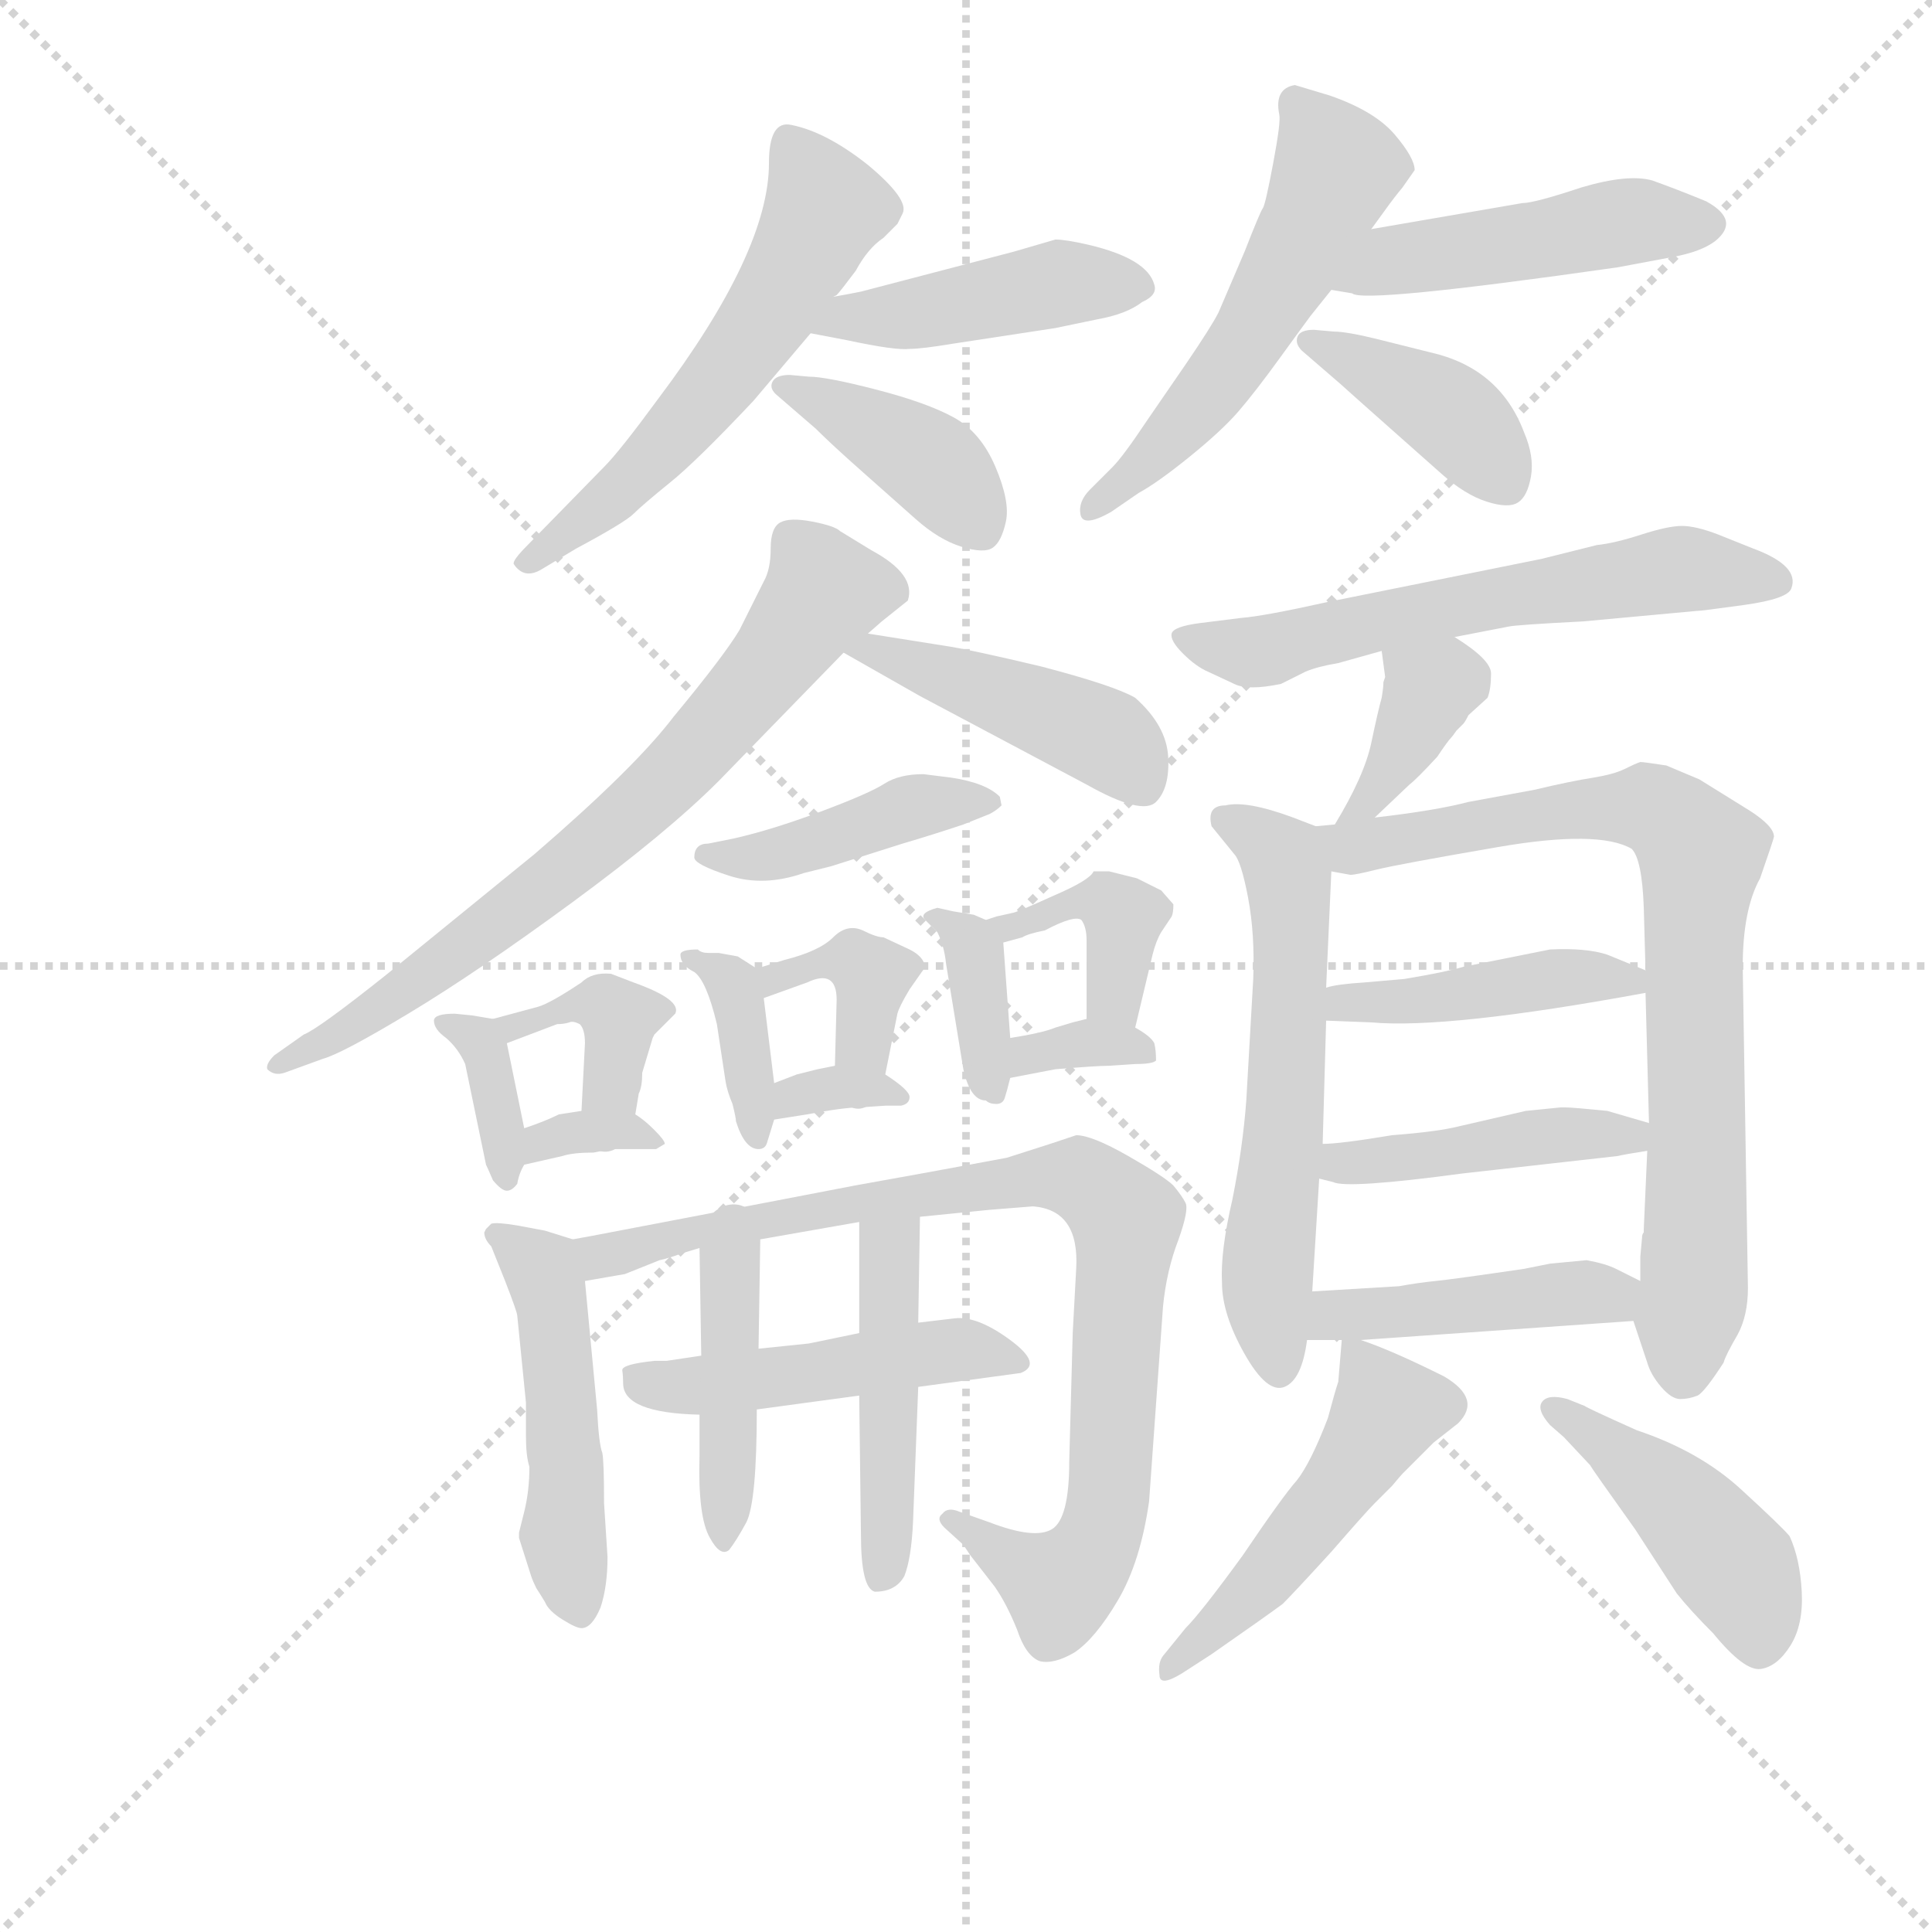 <svg version="1.1" viewBox="0 0 1024 1024" xmlns="http://www.w3.org/2000/svg">
  <g stroke="lightgray" stroke-dasharray="1,1" stroke-width="1" transform="scale(4, 4)">
    <line x1="0" y1="0" x2="256" y2="256"></line>
    <line x1="256" y1="0" x2="0" y2="256"></line>
    <line x1="128" y1="0" x2="128" y2="256"></line>
    <line x1="0" y1="128" x2="256" y2="128"></line>
  </g>
  <g transform="scale(0.92, -0.92) translate(60, -830)">
    <style type="text/css">
      
        @keyframes keyframes0 {
          from {
            stroke: blue;
            stroke-dashoffset: 562;
            stroke-width: 128;
          }
          65% {
            animation-timing-function: step-end;
            stroke: blue;
            stroke-dashoffset: 0;
            stroke-width: 128;
          }
          to {
            stroke: black;
            stroke-width: 1024;
          }
        }
        #make-me-a-hanzi-animation-0 {
          animation: keyframes0 0.707s both;
          animation-delay: 0s;
          animation-timing-function: linear;
        }
      
        @keyframes keyframes1 {
          from {
            stroke: blue;
            stroke-dashoffset: 440;
            stroke-width: 128;
          }
          59% {
            animation-timing-function: step-end;
            stroke: blue;
            stroke-dashoffset: 0;
            stroke-width: 128;
          }
          to {
            stroke: black;
            stroke-width: 1024;
          }
        }
        #make-me-a-hanzi-animation-1 {
          animation: keyframes1 0.608s both;
          animation-delay: 0.707s;
          animation-timing-function: linear;
        }
      
        @keyframes keyframes2 {
          from {
            stroke: blue;
            stroke-dashoffset: 400;
            stroke-width: 128;
          }
          57% {
            animation-timing-function: step-end;
            stroke: blue;
            stroke-dashoffset: 0;
            stroke-width: 128;
          }
          to {
            stroke: black;
            stroke-width: 1024;
          }
        }
        #make-me-a-hanzi-animation-2 {
          animation: keyframes2 0.576s both;
          animation-delay: 1.315s;
          animation-timing-function: linear;
        }
      
        @keyframes keyframes3 {
          from {
            stroke: blue;
            stroke-dashoffset: 540;
            stroke-width: 128;
          }
          64% {
            animation-timing-function: step-end;
            stroke: blue;
            stroke-dashoffset: 0;
            stroke-width: 128;
          }
          to {
            stroke: black;
            stroke-width: 1024;
          }
        }
        #make-me-a-hanzi-animation-3 {
          animation: keyframes3 0.689s both;
          animation-delay: 1.891s;
          animation-timing-function: linear;
        }
      
        @keyframes keyframes4 {
          from {
            stroke: blue;
            stroke-dashoffset: 468;
            stroke-width: 128;
          }
          60% {
            animation-timing-function: step-end;
            stroke: blue;
            stroke-dashoffset: 0;
            stroke-width: 128;
          }
          to {
            stroke: black;
            stroke-width: 1024;
          }
        }
        #make-me-a-hanzi-animation-4 {
          animation: keyframes4 0.631s both;
          animation-delay: 2.58s;
          animation-timing-function: linear;
        }
      
        @keyframes keyframes5 {
          from {
            stroke: blue;
            stroke-dashoffset: 401;
            stroke-width: 128;
          }
          57% {
            animation-timing-function: step-end;
            stroke: blue;
            stroke-dashoffset: 0;
            stroke-width: 128;
          }
          to {
            stroke: black;
            stroke-width: 1024;
          }
        }
        #make-me-a-hanzi-animation-5 {
          animation: keyframes5 0.576s both;
          animation-delay: 3.211s;
          animation-timing-function: linear;
        }
      
        @keyframes keyframes6 {
          from {
            stroke: blue;
            stroke-dashoffset: 714;
            stroke-width: 128;
          }
          70% {
            animation-timing-function: step-end;
            stroke: blue;
            stroke-dashoffset: 0;
            stroke-width: 128;
          }
          to {
            stroke: black;
            stroke-width: 1024;
          }
        }
        #make-me-a-hanzi-animation-6 {
          animation: keyframes6 0.831s both;
          animation-delay: 3.788s;
          animation-timing-function: linear;
        }
      
        @keyframes keyframes7 {
          from {
            stroke: blue;
            stroke-dashoffset: 443;
            stroke-width: 128;
          }
          59% {
            animation-timing-function: step-end;
            stroke: blue;
            stroke-dashoffset: 0;
            stroke-width: 128;
          }
          to {
            stroke: black;
            stroke-width: 1024;
          }
        }
        #make-me-a-hanzi-animation-7 {
          animation: keyframes7 0.611s both;
          animation-delay: 4.619s;
          animation-timing-function: linear;
        }
      
        @keyframes keyframes8 {
          from {
            stroke: blue;
            stroke-dashoffset: 426;
            stroke-width: 128;
          }
          58% {
            animation-timing-function: step-end;
            stroke: blue;
            stroke-dashoffset: 0;
            stroke-width: 128;
          }
          to {
            stroke: black;
            stroke-width: 1024;
          }
        }
        #make-me-a-hanzi-animation-8 {
          animation: keyframes8 0.597s both;
          animation-delay: 5.229s;
          animation-timing-function: linear;
        }
      
        @keyframes keyframes9 {
          from {
            stroke: blue;
            stroke-dashoffset: 357;
            stroke-width: 128;
          }
          54% {
            animation-timing-function: step-end;
            stroke: blue;
            stroke-dashoffset: 0;
            stroke-width: 128;
          }
          to {
            stroke: black;
            stroke-width: 1024;
          }
        }
        #make-me-a-hanzi-animation-9 {
          animation: keyframes9 0.541s both;
          animation-delay: 5.826s;
          animation-timing-function: linear;
        }
      
        @keyframes keyframes10 {
          from {
            stroke: blue;
            stroke-dashoffset: 378;
            stroke-width: 128;
          }
          55% {
            animation-timing-function: step-end;
            stroke: blue;
            stroke-dashoffset: 0;
            stroke-width: 128;
          }
          to {
            stroke: black;
            stroke-width: 1024;
          }
        }
        #make-me-a-hanzi-animation-10 {
          animation: keyframes10 0.558s both;
          animation-delay: 6.366s;
          animation-timing-function: linear;
        }
      
        @keyframes keyframes11 {
          from {
            stroke: blue;
            stroke-dashoffset: 333;
            stroke-width: 128;
          }
          52% {
            animation-timing-function: step-end;
            stroke: blue;
            stroke-dashoffset: 0;
            stroke-width: 128;
          }
          to {
            stroke: black;
            stroke-width: 1024;
          }
        }
        #make-me-a-hanzi-animation-11 {
          animation: keyframes11 0.521s both;
          animation-delay: 6.924s;
          animation-timing-function: linear;
        }
      
        @keyframes keyframes12 {
          from {
            stroke: blue;
            stroke-dashoffset: 373;
            stroke-width: 128;
          }
          55% {
            animation-timing-function: step-end;
            stroke: blue;
            stroke-dashoffset: 0;
            stroke-width: 128;
          }
          to {
            stroke: black;
            stroke-width: 1024;
          }
        }
        #make-me-a-hanzi-animation-12 {
          animation: keyframes12 0.554s both;
          animation-delay: 7.445s;
          animation-timing-function: linear;
        }
      
        @keyframes keyframes13 {
          from {
            stroke: blue;
            stroke-dashoffset: 373;
            stroke-width: 128;
          }
          55% {
            animation-timing-function: step-end;
            stroke: blue;
            stroke-dashoffset: 0;
            stroke-width: 128;
          }
          to {
            stroke: black;
            stroke-width: 1024;
          }
        }
        #make-me-a-hanzi-animation-13 {
          animation: keyframes13 0.554s both;
          animation-delay: 7.999s;
          animation-timing-function: linear;
        }
      
        @keyframes keyframes14 {
          from {
            stroke: blue;
            stroke-dashoffset: 330;
            stroke-width: 128;
          }
          52% {
            animation-timing-function: step-end;
            stroke: blue;
            stroke-dashoffset: 0;
            stroke-width: 128;
          }
          to {
            stroke: black;
            stroke-width: 1024;
          }
        }
        #make-me-a-hanzi-animation-14 {
          animation: keyframes14 0.519s both;
          animation-delay: 8.552s;
          animation-timing-function: linear;
        }
      
        @keyframes keyframes15 {
          from {
            stroke: blue;
            stroke-dashoffset: 367;
            stroke-width: 128;
          }
          54% {
            animation-timing-function: step-end;
            stroke: blue;
            stroke-dashoffset: 0;
            stroke-width: 128;
          }
          to {
            stroke: black;
            stroke-width: 1024;
          }
        }
        #make-me-a-hanzi-animation-15 {
          animation: keyframes15 0.549s both;
          animation-delay: 9.071s;
          animation-timing-function: linear;
        }
      
        @keyframes keyframes16 {
          from {
            stroke: blue;
            stroke-dashoffset: 392;
            stroke-width: 128;
          }
          56% {
            animation-timing-function: step-end;
            stroke: blue;
            stroke-dashoffset: 0;
            stroke-width: 128;
          }
          to {
            stroke: black;
            stroke-width: 1024;
          }
        }
        #make-me-a-hanzi-animation-16 {
          animation: keyframes16 0.569s both;
          animation-delay: 9.619s;
          animation-timing-function: linear;
        }
      
        @keyframes keyframes17 {
          from {
            stroke: blue;
            stroke-dashoffset: 333;
            stroke-width: 128;
          }
          52% {
            animation-timing-function: step-end;
            stroke: blue;
            stroke-dashoffset: 0;
            stroke-width: 128;
          }
          to {
            stroke: black;
            stroke-width: 1024;
          }
        }
        #make-me-a-hanzi-animation-17 {
          animation: keyframes17 0.521s both;
          animation-delay: 10.188s;
          animation-timing-function: linear;
        }
      
        @keyframes keyframes18 {
          from {
            stroke: blue;
            stroke-dashoffset: 486;
            stroke-width: 128;
          }
          61% {
            animation-timing-function: step-end;
            stroke: blue;
            stroke-dashoffset: 0;
            stroke-width: 128;
          }
          to {
            stroke: black;
            stroke-width: 1024;
          }
        }
        #make-me-a-hanzi-animation-18 {
          animation: keyframes18 0.646s both;
          animation-delay: 10.709s;
          animation-timing-function: linear;
        }
      
        @keyframes keyframes19 {
          from {
            stroke: blue;
            stroke-dashoffset: 875;
            stroke-width: 128;
          }
          74% {
            animation-timing-function: step-end;
            stroke: blue;
            stroke-dashoffset: 0;
            stroke-width: 128;
          }
          to {
            stroke: black;
            stroke-width: 1024;
          }
        }
        #make-me-a-hanzi-animation-19 {
          animation: keyframes19 0.962s both;
          animation-delay: 11.355s;
          animation-timing-function: linear;
        }
      
        @keyframes keyframes20 {
          from {
            stroke: blue;
            stroke-dashoffset: 478;
            stroke-width: 128;
          }
          61% {
            animation-timing-function: step-end;
            stroke: blue;
            stroke-dashoffset: 0;
            stroke-width: 128;
          }
          to {
            stroke: black;
            stroke-width: 1024;
          }
        }
        #make-me-a-hanzi-animation-20 {
          animation: keyframes20 0.639s both;
          animation-delay: 12.317s;
          animation-timing-function: linear;
        }
      
        @keyframes keyframes21 {
          from {
            stroke: blue;
            stroke-dashoffset: 425;
            stroke-width: 128;
          }
          58% {
            animation-timing-function: step-end;
            stroke: blue;
            stroke-dashoffset: 0;
            stroke-width: 128;
          }
          to {
            stroke: black;
            stroke-width: 1024;
          }
        }
        #make-me-a-hanzi-animation-21 {
          animation: keyframes21 0.596s both;
          animation-delay: 12.956s;
          animation-timing-function: linear;
        }
      
        @keyframes keyframes22 {
          from {
            stroke: blue;
            stroke-dashoffset: 463;
            stroke-width: 128;
          }
          60% {
            animation-timing-function: step-end;
            stroke: blue;
            stroke-dashoffset: 0;
            stroke-width: 128;
          }
          to {
            stroke: black;
            stroke-width: 1024;
          }
        }
        #make-me-a-hanzi-animation-22 {
          animation: keyframes22 0.627s both;
          animation-delay: 13.552s;
          animation-timing-function: linear;
        }
      
        @keyframes keyframes23 {
          from {
            stroke: blue;
            stroke-dashoffset: 603;
            stroke-width: 128;
          }
          66% {
            animation-timing-function: step-end;
            stroke: blue;
            stroke-dashoffset: 0;
            stroke-width: 128;
          }
          to {
            stroke: black;
            stroke-width: 1024;
          }
        }
        #make-me-a-hanzi-animation-23 {
          animation: keyframes23 0.741s both;
          animation-delay: 14.179s;
          animation-timing-function: linear;
        }
      
        @keyframes keyframes24 {
          from {
            stroke: blue;
            stroke-dashoffset: 371;
            stroke-width: 128;
          }
          55% {
            animation-timing-function: step-end;
            stroke: blue;
            stroke-dashoffset: 0;
            stroke-width: 128;
          }
          to {
            stroke: black;
            stroke-width: 1024;
          }
        }
        #make-me-a-hanzi-animation-24 {
          animation: keyframes24 0.552s both;
          animation-delay: 14.919s;
          animation-timing-function: linear;
        }
      
        @keyframes keyframes25 {
          from {
            stroke: blue;
            stroke-dashoffset: 588;
            stroke-width: 128;
          }
          66% {
            animation-timing-function: step-end;
            stroke: blue;
            stroke-dashoffset: 0;
            stroke-width: 128;
          }
          to {
            stroke: black;
            stroke-width: 1024;
          }
        }
        #make-me-a-hanzi-animation-25 {
          animation: keyframes25 0.729s both;
          animation-delay: 15.471s;
          animation-timing-function: linear;
        }
      
        @keyframes keyframes26 {
          from {
            stroke: blue;
            stroke-dashoffset: 784;
            stroke-width: 128;
          }
          72% {
            animation-timing-function: step-end;
            stroke: blue;
            stroke-dashoffset: 0;
            stroke-width: 128;
          }
          to {
            stroke: black;
            stroke-width: 1024;
          }
        }
        #make-me-a-hanzi-animation-26 {
          animation: keyframes26 0.888s both;
          animation-delay: 16.2s;
          animation-timing-function: linear;
        }
      
        @keyframes keyframes27 {
          from {
            stroke: blue;
            stroke-dashoffset: 427;
            stroke-width: 128;
          }
          58% {
            animation-timing-function: step-end;
            stroke: blue;
            stroke-dashoffset: 0;
            stroke-width: 128;
          }
          to {
            stroke: black;
            stroke-width: 1024;
          }
        }
        #make-me-a-hanzi-animation-27 {
          animation: keyframes27 0.597s both;
          animation-delay: 17.088s;
          animation-timing-function: linear;
        }
      
        @keyframes keyframes28 {
          from {
            stroke: blue;
            stroke-dashoffset: 437;
            stroke-width: 128;
          }
          59% {
            animation-timing-function: step-end;
            stroke: blue;
            stroke-dashoffset: 0;
            stroke-width: 128;
          }
          to {
            stroke: black;
            stroke-width: 1024;
          }
        }
        #make-me-a-hanzi-animation-28 {
          animation: keyframes28 0.606s both;
          animation-delay: 17.685s;
          animation-timing-function: linear;
        }
      
        @keyframes keyframes29 {
          from {
            stroke: blue;
            stroke-dashoffset: 437;
            stroke-width: 128;
          }
          59% {
            animation-timing-function: step-end;
            stroke: blue;
            stroke-dashoffset: 0;
            stroke-width: 128;
          }
          to {
            stroke: black;
            stroke-width: 1024;
          }
        }
        #make-me-a-hanzi-animation-29 {
          animation: keyframes29 0.606s both;
          animation-delay: 18.291s;
          animation-timing-function: linear;
        }
      
        @keyframes keyframes30 {
          from {
            stroke: blue;
            stroke-dashoffset: 490;
            stroke-width: 128;
          }
          61% {
            animation-timing-function: step-end;
            stroke: blue;
            stroke-dashoffset: 0;
            stroke-width: 128;
          }
          to {
            stroke: black;
            stroke-width: 1024;
          }
        }
        #make-me-a-hanzi-animation-30 {
          animation: keyframes30 0.649s both;
          animation-delay: 18.896s;
          animation-timing-function: linear;
        }
      
        @keyframes keyframes31 {
          from {
            stroke: blue;
            stroke-dashoffset: 442;
            stroke-width: 128;
          }
          59% {
            animation-timing-function: step-end;
            stroke: blue;
            stroke-dashoffset: 0;
            stroke-width: 128;
          }
          to {
            stroke: black;
            stroke-width: 1024;
          }
        }
        #make-me-a-hanzi-animation-31 {
          animation: keyframes31 0.61s both;
          animation-delay: 19.545s;
          animation-timing-function: linear;
        }
      
    </style>
    
      <path d="M 420 659 L 422 660 Q 424 662 433 674 Q 440 687 449 693 L 457 701 L 460 707 Q 464 715 440 735 Q 416 754 396 758 Q 383 761 383 736 Q 383 685 319 600 Q 297 570 288 561 L 244 516 Q 235 507 236 505 Q 242 496 252 502 L 272 514 Q 300 529 305 534 Q 310 539 326 552 Q 341 564 374 599 L 407 638 C 426 661 399 638 420 659 Z" fill="lightgray"></path>
    
      <path d="M 407 638 L 428 634 Q 456 628 464 629 Q 471 629 489 632 L 548 641 L 572 646 Q 589 649 598 656 Q 607 660 605 666 Q 601 681 567 689 Q 554 692 548 692 L 524 685 L 436 662 Q 426 660 420 659 C 390 654 378 644 407 638 Z" fill="lightgray"></path>
    
      <path d="M 410 583 Q 419 574 436.5 558.5 Q 454 543 467.5 531 Q 481 519 494 515 Q 507 511 512 514.5 Q 517 518 519.5 529.5 Q 522 541 513.5 561 Q 505 581 489.5 589.5 Q 474 598 445 605.5 Q 416 613 406 613 L 395 614 Q 387 614 385 610 Q 383 606 388 602 L 410 583 Z" fill="lightgray"></path>
    
      <path d="M 730 698 L 738 709 Q 743 716 748 722 L 755 732 Q 755 739 743.5 752.5 Q 732 766 706 775 L 686 781 Q 674 779 677 764 Q 678 760 673.5 736 Q 669 712 667.5 710 Q 666 708 657 685 L 642 650 Q 638 642 623 620 L 601 588 Q 587 567 581 561 L 568 548 Q 561 541 562.5 533.5 Q 564 526 580 535 L 596 546 Q 607 552 625.5 567 Q 644 582 653.5 593 Q 663 604 677.5 624 Q 692 644 695 648 L 707 663 L 730 698 Z" fill="lightgray"></path>
    
      <path d="M 707 663 L 719 661 Q 725 655 872 676 L 904 682 Q 920 685 928 691 Q 943 703 923 714 Q 906 721 892 726 Q 878 730 851 722 Q 824 713 817 713 L 730 698 C 700 693 677 668 707 663 Z" fill="lightgray"></path>
    
      <path d="M 712 609 Q 722 600 739.5 584.5 Q 757 569 770.5 557 Q 784 545 796.5 541 Q 809 537 814.5 540.5 Q 820 544 822 555.5 Q 824 567 818 581 Q 804 618 764 627 Q 752 630 734 634.5 Q 716 639 708 639 L 697 640 Q 689 640 687.5 636 Q 686 632 690 628 L 712 609 Z" fill="lightgray"></path>
    
      <path d="M 440 465 L 448 472 L 463 484 Q 468 499 442 513 L 424 524 Q 421 527 408 529.5 Q 395 532 389.5 529 Q 384 526 384 514 Q 384 502 380 495 L 366 467 Q 357 452 328 417 Q 306 388 248 338 L 162 268 Q 123 237 115 234 L 98 222 Q 93 217 94 214 Q 98 210 104 212 L 126 220 Q 137 223 176 246.5 Q 215 270 269.5 310 Q 324 350 354 380 L 426 454 L 440 465 Z" fill="lightgray"></path>
    
      <path d="M 426 454 L 470 429 L 566 378 Q 598 360 606 368 Q 614 376 613 394 Q 612 412 594 428 Q 582 435 540 446 Q 498 456 484 458 L 440 465 C 410 470 400 469 426 454 Z" fill="lightgray"></path>
    
      <path d="M 340 336 Q 340 332 360 325.5 Q 380 319 403 327 L 419 331 L 460 344 Q 477 349 495 355 L 510 361 Q 514 363 517 366 L 516 371 Q 508 379 488 382 L 472 384 Q 458 384 449.5 378.5 Q 441 373 413 362.5 Q 385 352 363 347 L 348 344 Q 340 344 340 336 Z" fill="lightgray"></path>
    
      <path d="M 242 180 L 232 229 C 229 242 229 242 224 243 L 212 245 L 202 246 Q 190 246 190 242 Q 190 237 197 232 Q 204 226 208 217 L 220 159 Q 221 157 224 150 Q 229 144 232 144 Q 235 144 238 148 Q 239 154 242 159 C 245 165 245 165 242 180 Z" fill="lightgray"></path>
    
      <path d="M 232 229 L 261 240 Q 265 240 268 241 Q 270 242 274 240 Q 277 237 277 229 L 275 190 C 273 160 301 158 306 188 L 308 200 Q 310 204 310 212 L 316 232 L 317 234 L 329 246 Q 333 254 305 264 L 292 269 Q 281 270 275 264 Q 257 252 250 250 L 224 243 C 195 235 204 218 232 229 Z" fill="lightgray"></path>
    
      <path d="M 275 190 L 262 188 Q 254 184 242 180 C 214 170 213 152 242 159 L 264 164 Q 270 166 282 166 L 292 168 L 318 168 L 323 171 Q 323 173 317 179 Q 311 185 306 188 L 275 190 Z" fill="lightgray"></path>
    
      <path d="M 386 206 L 380 255 C 378 271 378 271 376 272 L 365 279 L 354 281 L 348 281 Q 344 281 342 283 Q 332 283 332 280 Q 332 274 340 270 Q 347 265 353 240 L 358 207 Q 359 201 362 194 Q 364 186 364 184 Q 369 168 377 168 Q 381 168 382 172 L 386 185 L 386 206 Z" fill="lightgray"></path>
    
      <path d="M 380 255 L 405 264 Q 422 272 422 254 L 421 216 C 420 186 444 182 450 211 L 457 246 Q 458 250 464 260 L 471 270 Q 473 272 472 276 Q 470 280 464 283 L 449 290 Q 445 290 437 294 Q 428 298 420 290 Q 412 282 392 277 L 376 272 C 347 263 352 245 380 255 Z" fill="lightgray"></path>
    
      <path d="M 421 216 L 411 214 L 399 211 L 386 206 C 358 195 356 180 386 185 L 405 188 Q 426 192 435 192 L 450 193 L 459 193 Q 464 194 464 198 Q 464 202 450 211 C 437 219 437 219 421 216 Z" fill="lightgray"></path>
    
      <path d="M 522 232 L 518 287 C 517 296 517 296 508 300 L 501 303 L 489 305 L 480 307 Q 469 304 473 300 L 480 293 Q 484 285 485 275 L 495 214 Q 499 196 508 196 Q 510 194 514 194 Q 518 194 519 198 Q 520 201 522 209 L 522 232 Z" fill="lightgray"></path>
    
      <path d="M 518 287 L 529 290 Q 532 292 542 294 Q 559 303 563 300 Q 566 296 566 288 L 566 243 C 566 213 587 209 594 238 L 604 280 Q 606 288 609 293 L 615 302 Q 616 304 616 309 L 609 317 L 595 324 L 579 328 L 570 328 Q 568 323 547 314 Q 525 304 523 304 L 514 302 L 508 300 C 480 291 489 279 518 287 Z" fill="lightgray"></path>
    
      <path d="M 566 243 L 558 241 L 548 238 Q 541 235 522 232 C 492 227 493 203 522 209 L 548 214 Q 572 216 579 216 L 594 217 Q 604 217 606 219 Q 606 225 605 229 Q 603 233 594 238 C 580 246 580 246 566 243 Z" fill="lightgray"></path>
    
      <path d="M 270 116 L 254 121 L 238 124 Q 226 126 223 125 L 220 122 L 219 120 Q 219 116 223 112 L 231 92 Q 238 74 238 72 L 243 22 L 243 3 Q 243 -9 245 -15 Q 245 -29 242 -41 L 239 -53 L 239 -56 L 246 -78 Q 247 -81 249 -85 Q 251 -88 254 -93 Q 256 -98 264 -103 Q 272 -108 275 -108 Q 281 -108 286 -96 Q 290 -84 290 -67 L 288 -36 Q 288 -12 287 -7 Q 285 -2 284 18 L 277 92 C 275 114 275 114 270 116 Z" fill="lightgray"></path>
    
      <path d="M 470 129 L 510 133 L 535 135 Q 562 133 560 99 L 558 62 L 556 -12 Q 556 -45 546 -51 Q 536 -57 510 -47 L 493 -41 Q 486 -38 483 -42 Q 479 -45 484 -50 L 495 -60 L 499 -66 L 513 -84 Q 520 -94 526 -109 Q 531 -124 539 -127 Q 547 -129 559 -122 Q 571 -114 584 -92 Q 597 -70 602 -35 L 610 77 Q 612 98 619 116 Q 625 133 623 137 Q 621 141 616 147 Q 611 152 590 164 Q 569 176 560 176 L 545 171 Q 542 170 520 163 L 493 158 Q 466 153 449 150 Q 432 147 422 145 Q 412 143 281 118 L 270 116 C 241 111 247 87 277 92 L 300 96 L 320 104 Q 325 105 333 108 L 343 111 L 378 116 L 435 126 L 470 129 Z" fill="lightgray"></path>
    
      <path d="M 299 33 Q 299 16 343 15 L 376 18 L 435 26 L 469 31 L 528 39 Q 541 44 522 58 Q 503 72 490 70.5 Q 477 69 469 68 L 435 62 L 406 56 L 377 53 L 344 49 L 324 46 L 317 46 Q 298 44 298.5 40.5 Q 299 37 299 33 Z" fill="lightgray"></path>
    
      <path d="M 343 15 L 343 -9 Q 342 -44 349 -56 Q 355 -67 360 -63 Q 364 -58 370 -47 Q 376 -35 376 18 L 377 53 L 378 116 C 378 146 343 141 343 111 L 344 49 L 343 15 Z" fill="lightgray"></path>
    
      <path d="M 435 26 L 436 -54 Q 436 -85 444 -87 Q 456 -87 461 -78 Q 465 -68 466 -47 L 469 31 L 469 68 L 470 129 C 470 159 435 156 435 126 L 435 62 L 435 26 Z" fill="lightgray"></path>
    
      <path d="M 778 463 L 809 469 Q 813 470 852 472 L 917 478 Q 920 478 945 481.5 Q 970 485 972 491 Q 977 504 950 514 L 930 522 Q 917 527 909 527 Q 901 527 885.5 522 Q 870 517 860 516 L 828 508 L 704 483 Q 668 475 655 474 L 631 471 Q 616 469 615 465 Q 614 461 621.5 453.5 Q 629 446 636 443 L 651 436 Q 659 432 678 436 L 692 443 Q 699 446 711 448 L 736 455 L 778 463 Z" fill="lightgray"></path>
    
      <path d="M 732 359 L 752 378 Q 756 381 768 394 Q 774 403 776 405 Q 777 406 779 409 Q 781 411 783 413 Q 784 414 786 418 L 797 428 Q 799 433 799 442 Q 799 450 778 463 C 753 479 732 485 736 455 L 738 440 L 737 437 Q 737 434 736 428 Q 734 421 730 402 Q 726 383 709 355 C 694 329 710 338 732 359 Z" fill="lightgray"></path>
    
      <path d="M 704 261 L 707 328 C 708 350 708 350 698 354 L 685 359 Q 658 369 646 366 Q 635 366 638 354 L 651 338 Q 655 334 659 313 Q 663 292 662 266 L 658 196 Q 656 169 650 139 Q 643 109 644 91 Q 644 73 657 50 Q 670 27 680 31 Q 690 35 693 58 L 696 86 L 700 151 L 702 171 L 704 242 L 704 261 Z" fill="lightgray"></path>
    
      <path d="M 707 328 L 718 326 Q 721 326 733 329 Q 745 332 803 342 Q 861 352 880 341 Q 886 335 887 307 L 888 271 L 888 258 L 890 183 L 889 167 L 887 122 L 887 120 Q 886 119 886 117 L 885 106 L 885 92 C 884 62 878 79 881 69 L 889 45 Q 891 38 897 31 Q 903 24 908 24 Q 913 24 918 26 Q 922 28 933 45 Q 934 49 941 61 Q 947 72 947 88 L 944 273 Q 944 306 954 324 Q 962 347 962 348 Q 962 354 948 363 L 919 381 L 900 389 Q 887 391 885 391 Q 882 390 876 387 Q 870 384 858 382 Q 845 380 824 375 L 786 368 Q 767 363 732 359 L 709 355 L 698 354 C 668 350 677 330 707 328 Z" fill="lightgray"></path>
    
      <path d="M 726 264 Q 710 263 704 261 C 675 254 674 243 704 242 L 730 241 Q 774 237 888 258 C 910 262 910 262 888 271 L 866 280 Q 854 284 833 283 L 783 273 Q 773 270 749 266 L 726 264 Z" fill="lightgray"></path>
    
      <path d="M 819 190 L 780 181 Q 768 178 742 176 Q 712 171 702 171 C 672 169 671 158 700 151 L 708 149 Q 716 145 783 154 L 872 164 Q 876 165 889 167 C 919 172 919 175 890 183 L 866 190 Q 846 192 842 192 L 839 192 L 819 190 Z" fill="lightgray"></path>
    
      <path d="M 746 89 L 696 86 C 666 84 663 58 693 58 L 713 58 L 724 58 L 881 69 C 911 71 912 79 885 92 L 871 99 Q 865 102 854 104 L 833 102 L 818 99 Q 777 93 767 92 Q 757 91 746 89 Z" fill="lightgray"></path>
    
      <path d="M 713 58 L 711 34 Q 709 28 705 13 Q 695 -13 687 -23 Q 679 -32 656 -66 Q 632 -99 623 -108 L 610 -124 Q 607 -128 608 -135 Q 608 -142 621 -134 L 638 -123 Q 671 -100 679 -94 Q 686 -87 707 -64 Q 727 -41 732 -36 Q 737 -31 742 -26 Q 747 -20 748 -19 L 766 -1 L 780 10 Q 794 24 772 37 Q 742 52 724 58 C 713 62 713 62 713 58 Z" fill="lightgray"></path>
    
      <path d="M 843 24 Q 832 27 828.5 22.5 Q 825 18 833 9 L 841 2 L 856 -14 Q 857 -16 882 -51 L 906 -88 Q 914 -98 927 -111 Q 945 -133 954.5 -131.5 Q 964 -130 971.5 -118 Q 979 -106 978 -87 Q 977 -68 971 -55 Q 967 -50 943 -28 Q 919 -6 883 6 Q 854 19 853 20 L 843 24 Z" fill="lightgray"></path>
    
    
      <clipPath id="make-me-a-hanzi-clip-0">
        <path d="M 420 659 L 422 660 Q 424 662 433 674 Q 440 687 449 693 L 457 701 L 460 707 Q 464 715 440 735 Q 416 754 396 758 Q 383 761 383 736 Q 383 685 319 600 Q 297 570 288 561 L 244 516 Q 235 507 236 505 Q 242 496 252 502 L 272 514 Q 300 529 305 534 Q 310 539 326 552 Q 341 564 374 599 L 407 638 C 426 661 399 638 420 659 Z"></path>
      </clipPath>
      <path clip-path="url(#make-me-a-hanzi-clip-0)" d="M 397 743 L 415 710 L 376 639 L 309 558 L 244 508" fill="none" id="make-me-a-hanzi-animation-0" stroke-dasharray="434 868" stroke-linecap="round"></path>
    
      <clipPath id="make-me-a-hanzi-clip-1">
        <path d="M 407 638 L 428 634 Q 456 628 464 629 Q 471 629 489 632 L 548 641 L 572 646 Q 589 649 598 656 Q 607 660 605 666 Q 601 681 567 689 Q 554 692 548 692 L 524 685 L 436 662 Q 426 660 420 659 C 390 654 378 644 407 638 Z"></path>
      </clipPath>
      <path clip-path="url(#make-me-a-hanzi-clip-1)" d="M 413 641 L 549 667 L 595 666" fill="none" id="make-me-a-hanzi-animation-1" stroke-dasharray="312 624" stroke-linecap="round"></path>
    
      <clipPath id="make-me-a-hanzi-clip-2">
        <path d="M 410 583 Q 419 574 436.5 558.5 Q 454 543 467.5 531 Q 481 519 494 515 Q 507 511 512 514.5 Q 517 518 519.5 529.5 Q 522 541 513.5 561 Q 505 581 489.5 589.5 Q 474 598 445 605.5 Q 416 613 406 613 L 395 614 Q 387 614 385 610 Q 383 606 388 602 L 410 583 Z"></path>
      </clipPath>
      <path clip-path="url(#make-me-a-hanzi-clip-2)" d="M 392 608 L 472 566 L 506 524" fill="none" id="make-me-a-hanzi-animation-2" stroke-dasharray="272 544" stroke-linecap="round"></path>
    
      <clipPath id="make-me-a-hanzi-clip-3">
        <path d="M 730 698 L 738 709 Q 743 716 748 722 L 755 732 Q 755 739 743.5 752.5 Q 732 766 706 775 L 686 781 Q 674 779 677 764 Q 678 760 673.5 736 Q 669 712 667.5 710 Q 666 708 657 685 L 642 650 Q 638 642 623 620 L 601 588 Q 587 567 581 561 L 568 548 Q 561 541 562.5 533.5 Q 564 526 580 535 L 596 546 Q 607 552 625.5 567 Q 644 582 653.5 593 Q 663 604 677.5 624 Q 692 644 695 648 L 707 663 L 730 698 Z"></path>
      </clipPath>
      <path clip-path="url(#make-me-a-hanzi-clip-3)" d="M 688 769 L 710 733 L 698 705 L 648 619 L 570 539" fill="none" id="make-me-a-hanzi-animation-3" stroke-dasharray="412 824" stroke-linecap="round"></path>
    
      <clipPath id="make-me-a-hanzi-clip-4">
        <path d="M 707 663 L 719 661 Q 725 655 872 676 L 904 682 Q 920 685 928 691 Q 943 703 923 714 Q 906 721 892 726 Q 878 730 851 722 Q 824 713 817 713 L 730 698 C 700 693 677 668 707 663 Z"></path>
      </clipPath>
      <path clip-path="url(#make-me-a-hanzi-clip-4)" d="M 714 667 L 752 681 L 883 703 L 922 702" fill="none" id="make-me-a-hanzi-animation-4" stroke-dasharray="340 680" stroke-linecap="round"></path>
    
      <clipPath id="make-me-a-hanzi-clip-5">
        <path d="M 712 609 Q 722 600 739.5 584.5 Q 757 569 770.5 557 Q 784 545 796.5 541 Q 809 537 814.5 540.5 Q 820 544 822 555.5 Q 824 567 818 581 Q 804 618 764 627 Q 752 630 734 634.5 Q 716 639 708 639 L 697 640 Q 689 640 687.5 636 Q 686 632 690 628 L 712 609 Z"></path>
      </clipPath>
      <path clip-path="url(#make-me-a-hanzi-clip-5)" d="M 694 634 L 779 589 L 809 550" fill="none" id="make-me-a-hanzi-animation-5" stroke-dasharray="273 546" stroke-linecap="round"></path>
    
      <clipPath id="make-me-a-hanzi-clip-6">
        <path d="M 440 465 L 448 472 L 463 484 Q 468 499 442 513 L 424 524 Q 421 527 408 529.5 Q 395 532 389.5 529 Q 384 526 384 514 Q 384 502 380 495 L 366 467 Q 357 452 328 417 Q 306 388 248 338 L 162 268 Q 123 237 115 234 L 98 222 Q 93 217 94 214 Q 98 210 104 212 L 126 220 Q 137 223 176 246.5 Q 215 270 269.5 310 Q 324 350 354 380 L 426 454 L 440 465 Z"></path>
      </clipPath>
      <path clip-path="url(#make-me-a-hanzi-clip-6)" d="M 453 489 L 413 488 L 373 434 L 293 352 L 184 267 L 100 216" fill="none" id="make-me-a-hanzi-animation-6" stroke-dasharray="586 1172" stroke-linecap="round"></path>
    
      <clipPath id="make-me-a-hanzi-clip-7">
        <path d="M 426 454 L 470 429 L 566 378 Q 598 360 606 368 Q 614 376 613 394 Q 612 412 594 428 Q 582 435 540 446 Q 498 456 484 458 L 440 465 C 410 470 400 469 426 454 Z"></path>
      </clipPath>
      <path clip-path="url(#make-me-a-hanzi-clip-7)" d="M 433 453 L 442 456 L 579 404 L 598 379" fill="none" id="make-me-a-hanzi-animation-7" stroke-dasharray="315 630" stroke-linecap="round"></path>
    
      <clipPath id="make-me-a-hanzi-clip-8">
        <path d="M 340 336 Q 340 332 360 325.5 Q 380 319 403 327 L 419 331 L 460 344 Q 477 349 495 355 L 510 361 Q 514 363 517 366 L 516 371 Q 508 379 488 382 L 472 384 Q 458 384 449.5 378.5 Q 441 373 413 362.5 Q 385 352 363 347 L 348 344 Q 340 344 340 336 Z"></path>
      </clipPath>
      <path clip-path="url(#make-me-a-hanzi-clip-8)" d="M 346 338 L 380 336 L 468 366 L 511 367" fill="none" id="make-me-a-hanzi-animation-8" stroke-dasharray="298 596" stroke-linecap="round"></path>
    
      <clipPath id="make-me-a-hanzi-clip-9">
        <path d="M 242 180 L 232 229 C 229 242 229 242 224 243 L 212 245 L 202 246 Q 190 246 190 242 Q 190 237 197 232 Q 204 226 208 217 L 220 159 Q 221 157 224 150 Q 229 144 232 144 Q 235 144 238 148 Q 239 154 242 159 C 245 165 245 165 242 180 Z"></path>
      </clipPath>
      <path clip-path="url(#make-me-a-hanzi-clip-9)" d="M 198 239 L 219 226 L 231 151" fill="none" id="make-me-a-hanzi-animation-9" stroke-dasharray="229 458" stroke-linecap="round"></path>
    
      <clipPath id="make-me-a-hanzi-clip-10">
        <path d="M 232 229 L 261 240 Q 265 240 268 241 Q 270 242 274 240 Q 277 237 277 229 L 275 190 C 273 160 301 158 306 188 L 308 200 Q 310 204 310 212 L 316 232 L 317 234 L 329 246 Q 333 254 305 264 L 292 269 Q 281 270 275 264 Q 257 252 250 250 L 224 243 C 195 235 204 218 232 229 Z"></path>
      </clipPath>
      <path clip-path="url(#make-me-a-hanzi-clip-10)" d="M 231 242 L 237 237 L 273 252 L 292 249 L 292 206 L 283 196" fill="none" id="make-me-a-hanzi-animation-10" stroke-dasharray="250 500" stroke-linecap="round"></path>
    
      <clipPath id="make-me-a-hanzi-clip-11">
        <path d="M 275 190 L 262 188 Q 254 184 242 180 C 214 170 213 152 242 159 L 264 164 Q 270 166 282 166 L 292 168 L 318 168 L 323 171 Q 323 173 317 179 Q 311 185 306 188 L 275 190 Z"></path>
      </clipPath>
      <path clip-path="url(#make-me-a-hanzi-clip-11)" d="M 247 164 L 253 173 L 270 178 L 318 174" fill="none" id="make-me-a-hanzi-animation-11" stroke-dasharray="205 410" stroke-linecap="round"></path>
    
      <clipPath id="make-me-a-hanzi-clip-12">
        <path d="M 386 206 L 380 255 C 378 271 378 271 376 272 L 365 279 L 354 281 L 348 281 Q 344 281 342 283 Q 332 283 332 280 Q 332 274 340 270 Q 347 265 353 240 L 358 207 Q 359 201 362 194 Q 364 186 364 184 Q 369 168 377 168 Q 381 168 382 172 L 386 185 L 386 206 Z"></path>
      </clipPath>
      <path clip-path="url(#make-me-a-hanzi-clip-12)" d="M 338 277 L 362 263 L 376 175" fill="none" id="make-me-a-hanzi-animation-12" stroke-dasharray="245 490" stroke-linecap="round"></path>
    
      <clipPath id="make-me-a-hanzi-clip-13">
        <path d="M 380 255 L 405 264 Q 422 272 422 254 L 421 216 C 420 186 444 182 450 211 L 457 246 Q 458 250 464 260 L 471 270 Q 473 272 472 276 Q 470 280 464 283 L 449 290 Q 445 290 437 294 Q 428 298 420 290 Q 412 282 392 277 L 376 272 C 347 263 352 245 380 255 Z"></path>
      </clipPath>
      <path clip-path="url(#make-me-a-hanzi-clip-13)" d="M 381 269 L 396 268 L 420 278 L 437 273 L 442 262 L 437 235 L 444 218" fill="none" id="make-me-a-hanzi-animation-13" stroke-dasharray="245 490" stroke-linecap="round"></path>
    
      <clipPath id="make-me-a-hanzi-clip-14">
        <path d="M 421 216 L 411 214 L 399 211 L 386 206 C 358 195 356 180 386 185 L 405 188 Q 426 192 435 192 L 450 193 L 459 193 Q 464 194 464 198 Q 464 202 450 211 C 437 219 437 219 421 216 Z"></path>
      </clipPath>
      <path clip-path="url(#make-me-a-hanzi-clip-14)" d="M 390 190 L 398 199 L 426 204 L 459 198" fill="none" id="make-me-a-hanzi-animation-14" stroke-dasharray="202 404" stroke-linecap="round"></path>
    
      <clipPath id="make-me-a-hanzi-clip-15">
        <path d="M 522 232 L 518 287 C 517 296 517 296 508 300 L 501 303 L 489 305 L 480 307 Q 469 304 473 300 L 480 293 Q 484 285 485 275 L 495 214 Q 499 196 508 196 Q 510 194 514 194 Q 518 194 519 198 Q 520 201 522 209 L 522 232 Z"></path>
      </clipPath>
      <path clip-path="url(#make-me-a-hanzi-clip-15)" d="M 480 300 L 499 288 L 502 279 L 513 201" fill="none" id="make-me-a-hanzi-animation-15" stroke-dasharray="239 478" stroke-linecap="round"></path>
    
      <clipPath id="make-me-a-hanzi-clip-16">
        <path d="M 518 287 L 529 290 Q 532 292 542 294 Q 559 303 563 300 Q 566 296 566 288 L 566 243 C 566 213 587 209 594 238 L 604 280 Q 606 288 609 293 L 615 302 Q 616 304 616 309 L 609 317 L 595 324 L 579 328 L 570 328 Q 568 323 547 314 Q 525 304 523 304 L 514 302 L 508 300 C 480 291 489 279 518 287 Z"></path>
      </clipPath>
      <path clip-path="url(#make-me-a-hanzi-clip-16)" d="M 512 298 L 534 298 L 560 311 L 579 309 L 587 294 L 582 256 L 588 247" fill="none" id="make-me-a-hanzi-animation-16" stroke-dasharray="264 528" stroke-linecap="round"></path>
    
      <clipPath id="make-me-a-hanzi-clip-17">
        <path d="M 566 243 L 558 241 L 548 238 Q 541 235 522 232 C 492 227 493 203 522 209 L 548 214 Q 572 216 579 216 L 594 217 Q 604 217 606 219 Q 606 225 605 229 Q 603 233 594 238 C 580 246 580 246 566 243 Z"></path>
      </clipPath>
      <path clip-path="url(#make-me-a-hanzi-clip-17)" d="M 528 215 L 534 224 L 571 230 L 599 223" fill="none" id="make-me-a-hanzi-animation-17" stroke-dasharray="205 410" stroke-linecap="round"></path>
    
      <clipPath id="make-me-a-hanzi-clip-18">
        <path d="M 270 116 L 254 121 L 238 124 Q 226 126 223 125 L 220 122 L 219 120 Q 219 116 223 112 L 231 92 Q 238 74 238 72 L 243 22 L 243 3 Q 243 -9 245 -15 Q 245 -29 242 -41 L 239 -53 L 239 -56 L 246 -78 Q 247 -81 249 -85 Q 251 -88 254 -93 Q 256 -98 264 -103 Q 272 -108 275 -108 Q 281 -108 286 -96 Q 290 -84 290 -67 L 288 -36 Q 288 -12 287 -7 Q 285 -2 284 18 L 277 92 C 275 114 275 114 270 116 Z"></path>
      </clipPath>
      <path clip-path="url(#make-me-a-hanzi-clip-18)" d="M 225 118 L 252 99 L 257 81 L 267 -27 L 264 -54 L 274 -96" fill="none" id="make-me-a-hanzi-animation-18" stroke-dasharray="358 716" stroke-linecap="round"></path>
    
      <clipPath id="make-me-a-hanzi-clip-19">
        <path d="M 470 129 L 510 133 L 535 135 Q 562 133 560 99 L 558 62 L 556 -12 Q 556 -45 546 -51 Q 536 -57 510 -47 L 493 -41 Q 486 -38 483 -42 Q 479 -45 484 -50 L 495 -60 L 499 -66 L 513 -84 Q 520 -94 526 -109 Q 531 -124 539 -127 Q 547 -129 559 -122 Q 571 -114 584 -92 Q 597 -70 602 -35 L 610 77 Q 612 98 619 116 Q 625 133 623 137 Q 621 141 616 147 Q 611 152 590 164 Q 569 176 560 176 L 545 171 Q 542 170 520 163 L 493 158 Q 466 153 449 150 Q 432 147 422 145 Q 412 143 281 118 L 270 116 C 241 111 247 87 277 92 L 300 96 L 320 104 Q 325 105 333 108 L 343 111 L 378 116 L 435 126 L 470 129 Z"></path>
      </clipPath>
      <path clip-path="url(#make-me-a-hanzi-clip-19)" d="M 277 111 L 286 106 L 323 118 L 533 152 L 572 145 L 589 127 L 578 -39 L 569 -65 L 550 -83 L 488 -45" fill="none" id="make-me-a-hanzi-animation-19" stroke-dasharray="747 1494" stroke-linecap="round"></path>
    
      <clipPath id="make-me-a-hanzi-clip-20">
        <path d="M 299 33 Q 299 16 343 15 L 376 18 L 435 26 L 469 31 L 528 39 Q 541 44 522 58 Q 503 72 490 70.5 Q 477 69 469 68 L 435 62 L 406 56 L 377 53 L 344 49 L 324 46 L 317 46 Q 298 44 298.5 40.5 Q 299 37 299 33 Z"></path>
      </clipPath>
      <path clip-path="url(#make-me-a-hanzi-clip-20)" d="M 304 37 L 332 30 L 493 53 L 523 48" fill="none" id="make-me-a-hanzi-animation-20" stroke-dasharray="350 700" stroke-linecap="round"></path>
    
      <clipPath id="make-me-a-hanzi-clip-21">
        <path d="M 343 15 L 343 -9 Q 342 -44 349 -56 Q 355 -67 360 -63 Q 364 -58 370 -47 Q 376 -35 376 18 L 377 53 L 378 116 C 378 146 343 141 343 111 L 344 49 L 343 15 Z"></path>
      </clipPath>
      <path clip-path="url(#make-me-a-hanzi-clip-21)" d="M 373 108 L 362 100 L 360 88 L 356 -55" fill="none" id="make-me-a-hanzi-animation-21" stroke-dasharray="297 594" stroke-linecap="round"></path>
    
      <clipPath id="make-me-a-hanzi-clip-22">
        <path d="M 435 26 L 436 -54 Q 436 -85 444 -87 Q 456 -87 461 -78 Q 465 -68 466 -47 L 469 31 L 469 68 L 470 129 C 470 159 435 156 435 126 L 435 62 L 435 26 Z"></path>
      </clipPath>
      <path clip-path="url(#make-me-a-hanzi-clip-22)" d="M 465 121 L 452 110 L 452 -55 L 447 -79" fill="none" id="make-me-a-hanzi-animation-22" stroke-dasharray="335 670" stroke-linecap="round"></path>
    
      <clipPath id="make-me-a-hanzi-clip-23">
        <path d="M 778 463 L 809 469 Q 813 470 852 472 L 917 478 Q 920 478 945 481.5 Q 970 485 972 491 Q 977 504 950 514 L 930 522 Q 917 527 909 527 Q 901 527 885.5 522 Q 870 517 860 516 L 828 508 L 704 483 Q 668 475 655 474 L 631 471 Q 616 469 615 465 Q 614 461 621.5 453.5 Q 629 446 636 443 L 651 436 Q 659 432 678 436 L 692 443 Q 699 446 711 448 L 736 455 L 778 463 Z"></path>
      </clipPath>
      <path clip-path="url(#make-me-a-hanzi-clip-23)" d="M 622 461 L 667 454 L 730 472 L 907 502 L 963 495" fill="none" id="make-me-a-hanzi-animation-23" stroke-dasharray="475 950" stroke-linecap="round"></path>
    
      <clipPath id="make-me-a-hanzi-clip-24">
        <path d="M 732 359 L 752 378 Q 756 381 768 394 Q 774 403 776 405 Q 777 406 779 409 Q 781 411 783 413 Q 784 414 786 418 L 797 428 Q 799 433 799 442 Q 799 450 778 463 C 753 479 732 485 736 455 L 738 440 L 737 437 Q 737 434 736 428 Q 734 421 730 402 Q 726 383 709 355 C 694 329 710 338 732 359 Z"></path>
      </clipPath>
      <path clip-path="url(#make-me-a-hanzi-clip-24)" d="M 744 448 L 764 433 L 737 382 L 725 365 L 714 361" fill="none" id="make-me-a-hanzi-animation-24" stroke-dasharray="243 486" stroke-linecap="round"></path>
    
      <clipPath id="make-me-a-hanzi-clip-25">
        <path d="M 704 261 L 707 328 C 708 350 708 350 698 354 L 685 359 Q 658 369 646 366 Q 635 366 638 354 L 651 338 Q 655 334 659 313 Q 663 292 662 266 L 658 196 Q 656 169 650 139 Q 643 109 644 91 Q 644 73 657 50 Q 670 27 680 31 Q 690 35 693 58 L 696 86 L 700 151 L 702 171 L 704 242 L 704 261 Z"></path>
      </clipPath>
      <path clip-path="url(#make-me-a-hanzi-clip-25)" d="M 648 356 L 679 335 L 682 322 L 681 193 L 670 104 L 677 42" fill="none" id="make-me-a-hanzi-animation-25" stroke-dasharray="460 920" stroke-linecap="round"></path>
    
      <clipPath id="make-me-a-hanzi-clip-26">
        <path d="M 707 328 L 718 326 Q 721 326 733 329 Q 745 332 803 342 Q 861 352 880 341 Q 886 335 887 307 L 888 271 L 888 258 L 890 183 L 889 167 L 887 122 L 887 120 Q 886 119 886 117 L 885 106 L 885 92 C 884 62 878 79 881 69 L 889 45 Q 891 38 897 31 Q 903 24 908 24 Q 913 24 918 26 Q 922 28 933 45 Q 934 49 941 61 Q 947 72 947 88 L 944 273 Q 944 306 954 324 Q 962 347 962 348 Q 962 354 948 363 L 919 381 L 900 389 Q 887 391 885 391 Q 882 390 876 387 Q 870 384 858 382 Q 845 380 824 375 L 786 368 Q 767 363 732 359 L 709 355 L 698 354 C 668 350 677 330 707 328 Z"></path>
      </clipPath>
      <path clip-path="url(#make-me-a-hanzi-clip-26)" d="M 704 349 L 723 341 L 820 360 L 890 365 L 916 344 L 917 121 L 910 39" fill="none" id="make-me-a-hanzi-animation-26" stroke-dasharray="656 1312" stroke-linecap="round"></path>
    
      <clipPath id="make-me-a-hanzi-clip-27">
        <path d="M 726 264 Q 710 263 704 261 C 675 254 674 243 704 242 L 730 241 Q 774 237 888 258 C 910 262 910 262 888 271 L 866 280 Q 854 284 833 283 L 783 273 Q 773 270 749 266 L 726 264 Z"></path>
      </clipPath>
      <path clip-path="url(#make-me-a-hanzi-clip-27)" d="M 709 256 L 744 253 L 840 267 L 879 265" fill="none" id="make-me-a-hanzi-animation-27" stroke-dasharray="299 598" stroke-linecap="round"></path>
    
      <clipPath id="make-me-a-hanzi-clip-28">
        <path d="M 819 190 L 780 181 Q 768 178 742 176 Q 712 171 702 171 C 672 169 671 158 700 151 L 708 149 Q 716 145 783 154 L 872 164 Q 876 165 889 167 C 919 172 919 175 890 183 L 866 190 Q 846 192 842 192 L 839 192 L 819 190 Z"></path>
      </clipPath>
      <path clip-path="url(#make-me-a-hanzi-clip-28)" d="M 705 156 L 857 178 L 883 171" fill="none" id="make-me-a-hanzi-animation-28" stroke-dasharray="309 618" stroke-linecap="round"></path>
    
      <clipPath id="make-me-a-hanzi-clip-29">
        <path d="M 746 89 L 696 86 C 666 84 663 58 693 58 L 713 58 L 724 58 L 881 69 C 911 71 912 79 885 92 L 871 99 Q 865 102 854 104 L 833 102 L 818 99 Q 777 93 767 92 Q 757 91 746 89 Z"></path>
      </clipPath>
      <path clip-path="url(#make-me-a-hanzi-clip-29)" d="M 698 65 L 716 73 L 850 86 L 867 84 L 873 76" fill="none" id="make-me-a-hanzi-animation-29" stroke-dasharray="309 618" stroke-linecap="round"></path>
    
      <clipPath id="make-me-a-hanzi-clip-30">
        <path d="M 713 58 L 711 34 Q 709 28 705 13 Q 695 -13 687 -23 Q 679 -32 656 -66 Q 632 -99 623 -108 L 610 -124 Q 607 -128 608 -135 Q 608 -142 621 -134 L 638 -123 Q 671 -100 679 -94 Q 686 -87 707 -64 Q 727 -41 732 -36 Q 737 -31 742 -26 Q 747 -20 748 -19 L 766 -1 L 780 10 Q 794 24 772 37 Q 742 52 724 58 C 713 62 713 62 713 58 Z"></path>
      </clipPath>
      <path clip-path="url(#make-me-a-hanzi-clip-30)" d="M 719 52 L 739 17 L 733 5 L 669 -78 L 614 -130" fill="none" id="make-me-a-hanzi-animation-30" stroke-dasharray="362 724" stroke-linecap="round"></path>
    
      <clipPath id="make-me-a-hanzi-clip-31">
        <path d="M 843 24 Q 832 27 828.5 22.5 Q 825 18 833 9 L 841 2 L 856 -14 Q 857 -16 882 -51 L 906 -88 Q 914 -98 927 -111 Q 945 -133 954.5 -131.5 Q 964 -130 971.5 -118 Q 979 -106 978 -87 Q 977 -68 971 -55 Q 967 -50 943 -28 Q 919 -6 883 6 Q 854 19 853 20 L 843 24 Z"></path>
      </clipPath>
      <path clip-path="url(#make-me-a-hanzi-clip-31)" d="M 836 18 L 869 -3 L 928 -58 L 946 -84 L 954 -118" fill="none" id="make-me-a-hanzi-animation-31" stroke-dasharray="314 628" stroke-linecap="round"></path>
    
  </g>
</svg>
